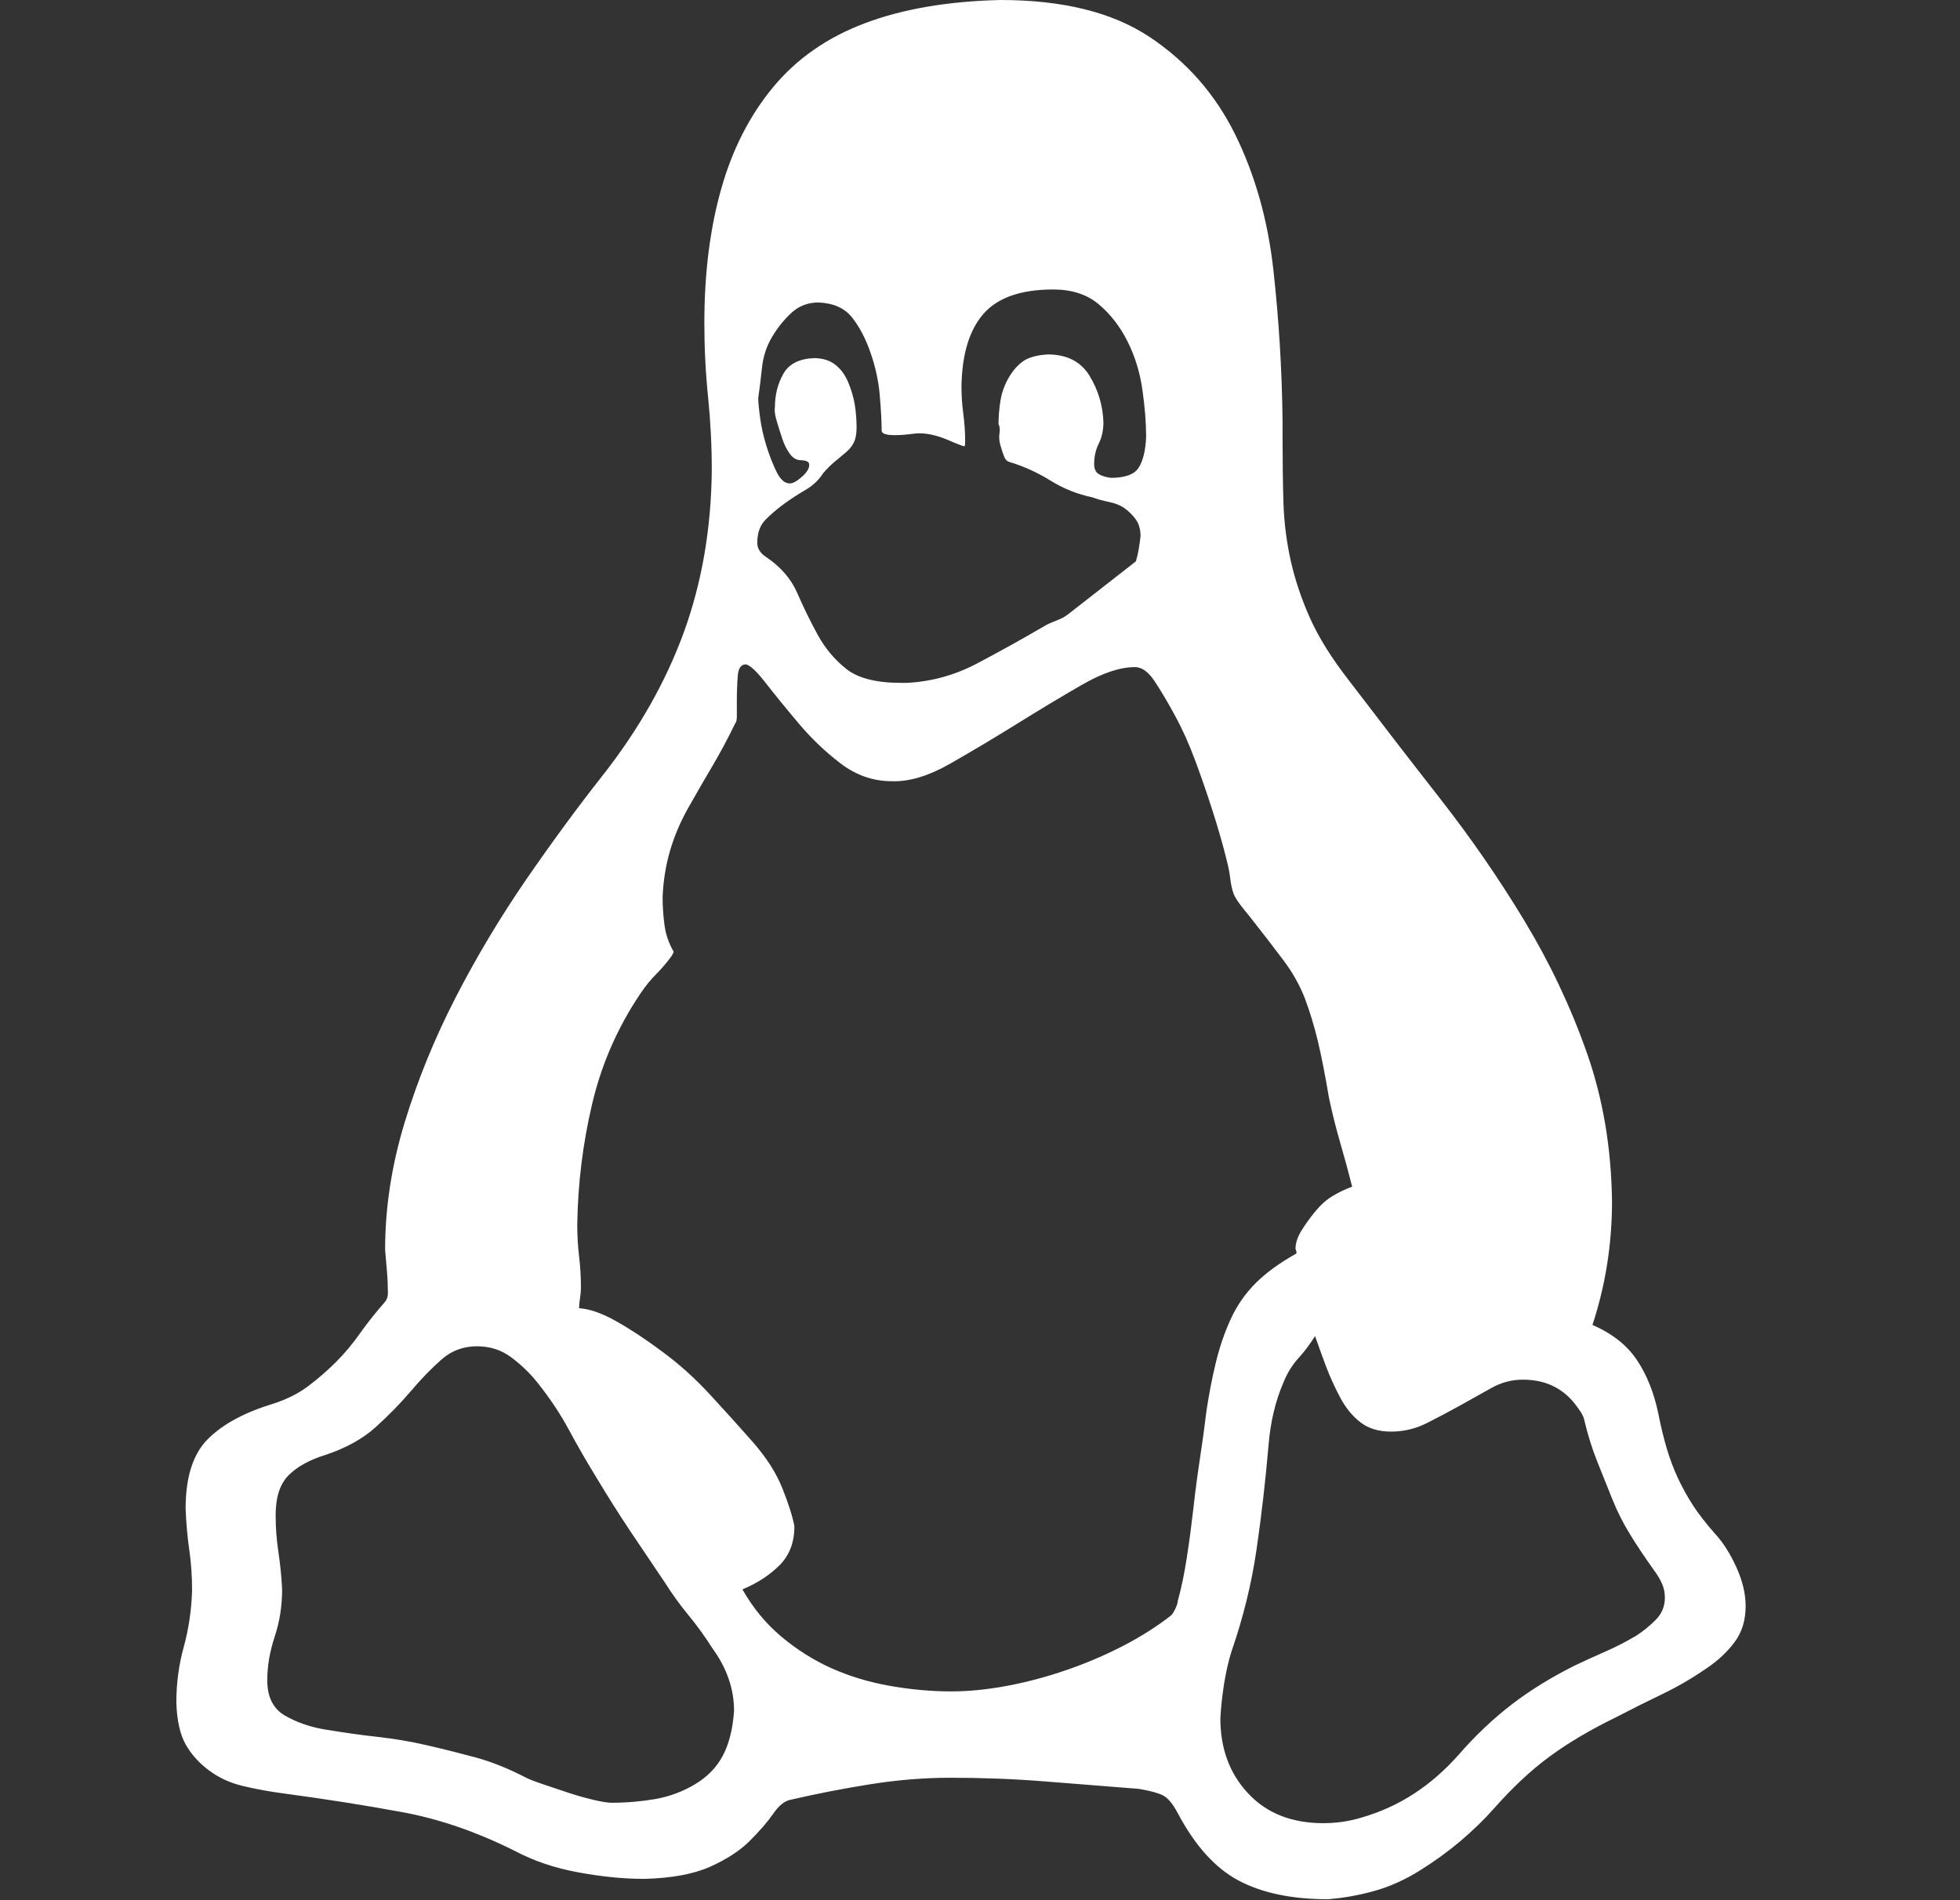 <svg width="33" height="32" viewBox="0 0 33 32" fill="none" xmlns="http://www.w3.org/2000/svg">
<rect x="0" y="0" width="33" height="32" fill="#333333" stroke="none"/>
<path d="M26.812 22.312C27.146 22.458 27.396 22.656 27.562 22.906C27.729 23.156 27.849 23.458 27.922 23.812C27.963 24.021 28.01 24.213 28.062 24.391C28.115 24.568 28.177 24.734 28.25 24.891C28.323 25.047 28.406 25.198 28.5 25.344C28.594 25.49 28.719 25.651 28.875 25.828C29.01 25.974 29.13 26.162 29.234 26.391C29.338 26.62 29.391 26.838 29.391 27.047C29.391 27.287 29.328 27.49 29.203 27.656C29.078 27.823 28.922 27.969 28.734 28.094C28.495 28.26 28.245 28.406 27.984 28.531C27.724 28.656 27.463 28.787 27.203 28.922C26.776 29.13 26.406 29.349 26.094 29.578C25.781 29.807 25.469 30.099 25.156 30.453C24.99 30.641 24.802 30.823 24.594 31C24.385 31.177 24.156 31.344 23.906 31.5C23.656 31.656 23.401 31.771 23.141 31.844C22.88 31.917 22.62 31.963 22.359 31.984C21.755 31.984 21.255 31.88 20.859 31.672C20.463 31.463 20.12 31.083 19.828 30.531C19.745 30.375 19.662 30.276 19.578 30.234C19.495 30.193 19.359 30.156 19.172 30.125C18.641 30.083 18.115 30.042 17.594 30C17.073 29.958 16.542 29.938 16 29.938C15.562 29.938 15.115 29.974 14.656 30.047C14.198 30.12 13.745 30.208 13.297 30.312C13.203 30.333 13.109 30.412 13.016 30.547C12.922 30.682 12.792 30.833 12.625 31C12.458 31.167 12.234 31.312 11.953 31.438C11.672 31.562 11.302 31.63 10.844 31.641C10.5 31.641 10.13 31.604 9.734 31.531C9.339 31.458 8.984 31.338 8.672 31.172C8.026 30.849 7.391 30.63 6.766 30.516C6.141 30.401 5.479 30.297 4.781 30.203C4.542 30.172 4.312 30.13 4.094 30.078C3.875 30.026 3.682 29.938 3.516 29.812C3.349 29.688 3.219 29.542 3.125 29.375C3.031 29.208 2.979 28.974 2.969 28.672C2.969 28.349 3.01 28.037 3.094 27.734C3.177 27.432 3.224 27.115 3.234 26.781C3.234 26.552 3.219 26.328 3.188 26.109C3.156 25.891 3.135 25.656 3.125 25.406C3.125 24.875 3.25 24.484 3.5 24.234C3.75 23.984 4.115 23.787 4.594 23.641C4.823 23.568 5.021 23.469 5.188 23.344C5.354 23.219 5.51 23.083 5.656 22.938C5.802 22.792 5.938 22.63 6.062 22.453C6.188 22.276 6.328 22.099 6.484 21.922C6.516 21.88 6.531 21.833 6.531 21.781C6.531 21.656 6.526 21.537 6.516 21.422C6.505 21.307 6.495 21.182 6.484 21.047C6.484 20.338 6.594 19.625 6.812 18.906C7.031 18.188 7.318 17.484 7.672 16.797C8.026 16.109 8.422 15.448 8.859 14.812C9.297 14.177 9.729 13.588 10.156 13.047C10.76 12.276 11.213 11.474 11.516 10.641C11.818 9.807 11.974 8.901 11.984 7.922C11.984 7.505 11.963 7.094 11.922 6.688C11.88 6.281 11.859 5.865 11.859 5.438C11.859 4.604 11.953 3.854 12.141 3.188C12.328 2.521 12.62 1.948 13.016 1.469C13.412 0.99 13.927 0.63 14.562 0.391C15.198 0.151 15.958 0.021 16.844 0C17.896 0 18.734 0.208 19.359 0.625C19.984 1.042 20.463 1.589 20.797 2.266C21.13 2.943 21.344 3.698 21.438 4.531C21.531 5.365 21.583 6.208 21.594 7.062V7.328C21.594 7.755 21.599 8.135 21.609 8.469C21.62 8.802 21.662 9.13 21.734 9.453C21.807 9.776 21.917 10.099 22.062 10.422C22.208 10.745 22.427 11.094 22.719 11.469C23.219 12.125 23.729 12.787 24.25 13.453C24.771 14.12 25.245 14.807 25.672 15.516C26.099 16.224 26.448 16.963 26.719 17.734C26.99 18.505 27.13 19.338 27.141 20.234C27.141 20.953 27.031 21.646 26.812 22.312ZM13.703 6.031C13.849 6.031 13.969 6.068 14.062 6.141C14.156 6.214 14.229 6.312 14.281 6.438C14.333 6.562 14.37 6.688 14.391 6.812C14.412 6.938 14.422 7.068 14.422 7.203C14.422 7.307 14.406 7.391 14.375 7.453C14.344 7.516 14.297 7.573 14.234 7.625C14.172 7.677 14.109 7.729 14.047 7.781C13.984 7.833 13.922 7.896 13.859 7.969C13.787 8.083 13.688 8.177 13.562 8.25C13.438 8.323 13.318 8.401 13.203 8.484C13.088 8.568 12.984 8.656 12.891 8.75C12.797 8.844 12.75 8.974 12.75 9.141C12.75 9.234 12.797 9.312 12.891 9.375C13.141 9.542 13.318 9.745 13.422 9.984C13.526 10.224 13.641 10.458 13.766 10.688C13.891 10.917 14.052 11.109 14.25 11.266C14.448 11.422 14.755 11.5 15.172 11.5H15.266C15.682 11.479 16.078 11.37 16.453 11.172C16.828 10.974 17.203 10.766 17.578 10.547C17.63 10.516 17.698 10.484 17.781 10.453C17.865 10.422 17.932 10.385 17.984 10.344L19.125 9.453C19.146 9.38 19.162 9.312 19.172 9.25C19.182 9.188 19.193 9.115 19.203 9.031C19.203 8.917 19.177 8.823 19.125 8.75C19.073 8.677 19.01 8.615 18.938 8.562C18.865 8.51 18.776 8.474 18.672 8.453C18.568 8.432 18.474 8.406 18.391 8.375C18.141 8.323 17.906 8.229 17.688 8.094C17.469 7.958 17.24 7.854 17 7.781C16.958 7.771 16.927 7.74 16.906 7.688C16.885 7.635 16.865 7.573 16.844 7.5C16.823 7.427 16.818 7.359 16.828 7.297C16.838 7.234 16.833 7.182 16.812 7.141C16.812 7.016 16.823 6.885 16.844 6.75C16.865 6.615 16.912 6.484 16.984 6.359C17.057 6.234 17.141 6.141 17.234 6.078C17.328 6.016 17.463 5.979 17.641 5.969C17.963 5.969 18.198 6.089 18.344 6.328C18.49 6.568 18.568 6.828 18.578 7.109C18.578 7.245 18.552 7.365 18.5 7.469C18.448 7.573 18.422 7.688 18.422 7.812C18.422 7.896 18.448 7.953 18.5 7.984C18.552 8.016 18.62 8.036 18.703 8.047C18.943 8.047 19.099 7.99 19.172 7.875C19.245 7.76 19.287 7.589 19.297 7.359C19.297 7.12 19.276 6.854 19.234 6.562C19.193 6.271 19.109 6 18.984 5.75C18.859 5.5 18.698 5.292 18.5 5.125C18.302 4.958 18.047 4.875 17.734 4.875C17.193 4.875 16.802 5.01 16.562 5.281C16.323 5.552 16.198 5.958 16.188 6.5C16.188 6.656 16.198 6.812 16.219 6.969C16.24 7.125 16.25 7.281 16.25 7.438C16.25 7.49 16.245 7.516 16.234 7.516C16.224 7.516 16.193 7.505 16.141 7.484C16.088 7.464 16.026 7.438 15.953 7.406C15.88 7.375 15.802 7.349 15.719 7.328C15.635 7.307 15.552 7.297 15.469 7.297C15.448 7.297 15.396 7.302 15.312 7.312C15.229 7.323 15.146 7.328 15.062 7.328C14.917 7.328 14.844 7.302 14.844 7.25C14.844 7.094 14.833 6.896 14.812 6.656C14.792 6.417 14.74 6.177 14.656 5.938C14.573 5.698 14.469 5.5 14.344 5.344C14.219 5.188 14.031 5.104 13.781 5.094C13.604 5.094 13.453 5.151 13.328 5.266C13.203 5.38 13.094 5.516 13 5.672C12.906 5.828 12.849 6.005 12.828 6.203C12.807 6.401 12.787 6.568 12.766 6.703C12.766 6.766 12.776 6.875 12.797 7.031C12.818 7.188 12.854 7.349 12.906 7.516C12.958 7.682 13.016 7.828 13.078 7.953C13.141 8.078 13.213 8.141 13.297 8.141C13.349 8.141 13.417 8.104 13.5 8.031C13.583 7.958 13.625 7.891 13.625 7.828C13.625 7.797 13.609 7.776 13.578 7.766C13.547 7.755 13.516 7.75 13.484 7.75C13.412 7.75 13.349 7.714 13.297 7.641C13.245 7.568 13.203 7.484 13.172 7.391C13.141 7.297 13.109 7.198 13.078 7.094C13.047 6.99 13.037 6.911 13.047 6.859C13.047 6.651 13.094 6.464 13.188 6.297C13.281 6.13 13.453 6.042 13.703 6.031ZM10.297 30.359C10.547 30.359 10.792 30.338 11.031 30.297C11.271 30.255 11.495 30.172 11.703 30.047C11.912 29.922 12.068 29.76 12.172 29.562C12.276 29.365 12.338 29.115 12.359 28.812C12.359 28.625 12.328 28.443 12.266 28.266C12.203 28.088 12.115 27.922 12 27.766C11.875 27.568 11.74 27.38 11.594 27.203C11.448 27.026 11.312 26.838 11.188 26.641C10.99 26.349 10.797 26.062 10.609 25.781C10.422 25.5 10.234 25.203 10.047 24.891C9.88 24.62 9.724 24.349 9.578 24.078C9.432 23.807 9.255 23.542 9.047 23.281C8.922 23.125 8.776 22.984 8.609 22.859C8.443 22.734 8.25 22.672 8.031 22.672C7.802 22.672 7.604 22.745 7.438 22.891C7.271 23.037 7.099 23.213 6.922 23.422C6.745 23.63 6.547 23.833 6.328 24.031C6.109 24.229 5.828 24.385 5.484 24.5C5.214 24.583 5.005 24.698 4.859 24.844C4.714 24.99 4.641 25.213 4.641 25.516C4.641 25.724 4.656 25.932 4.688 26.141C4.719 26.349 4.74 26.557 4.75 26.766C4.75 27.047 4.708 27.312 4.625 27.562C4.542 27.812 4.5 28.057 4.5 28.297C4.5 28.578 4.599 28.776 4.797 28.891C4.995 29.005 5.219 29.083 5.469 29.125C5.781 29.177 6.078 29.219 6.359 29.25C6.641 29.281 6.917 29.328 7.188 29.391C7.458 29.453 7.729 29.521 8 29.594C8.271 29.667 8.557 29.781 8.859 29.938C8.922 29.969 9.016 30.005 9.141 30.047C9.266 30.088 9.406 30.135 9.562 30.188C9.719 30.24 9.865 30.281 10 30.312C10.135 30.344 10.234 30.359 10.297 30.359ZM16.016 28.484C16.307 28.484 16.62 28.453 16.953 28.391C17.287 28.328 17.62 28.24 17.953 28.125C18.287 28.01 18.604 27.875 18.906 27.719C19.208 27.562 19.479 27.391 19.719 27.203C19.74 27.182 19.76 27.151 19.781 27.109C19.802 27.068 19.818 27.026 19.828 26.984V26.969C19.891 26.74 19.943 26.49 19.984 26.219C20.026 25.948 20.062 25.672 20.094 25.391C20.125 25.109 20.162 24.833 20.203 24.562C20.245 24.292 20.281 24.026 20.312 23.766C20.354 23.484 20.406 23.213 20.469 22.953C20.531 22.693 20.615 22.448 20.719 22.219C20.823 21.99 20.963 21.787 21.141 21.609C21.318 21.432 21.547 21.266 21.828 21.109V21.078L21.812 21.031C21.812 20.938 21.844 20.838 21.906 20.734C21.969 20.63 22.047 20.521 22.141 20.406C22.234 20.292 22.333 20.203 22.438 20.141C22.542 20.078 22.651 20.026 22.766 19.984C22.703 19.734 22.635 19.484 22.562 19.234C22.49 18.984 22.427 18.734 22.375 18.484C22.312 18.109 22.25 17.792 22.188 17.531C22.125 17.271 22.052 17.031 21.969 16.812C21.885 16.594 21.766 16.38 21.609 16.172C21.453 15.963 21.26 15.713 21.031 15.422C20.917 15.287 20.838 15.182 20.797 15.109C20.755 15.037 20.724 14.906 20.703 14.719C20.693 14.646 20.662 14.51 20.609 14.312C20.557 14.115 20.49 13.885 20.406 13.625C20.323 13.365 20.229 13.094 20.125 12.812C20.021 12.531 19.906 12.276 19.781 12.047C19.656 11.818 19.542 11.625 19.438 11.469C19.333 11.312 19.224 11.234 19.109 11.234C18.859 11.234 18.562 11.333 18.219 11.531C17.875 11.729 17.51 11.948 17.125 12.188C16.74 12.427 16.365 12.651 16 12.859C15.635 13.068 15.307 13.167 15.016 13.156C14.703 13.156 14.417 13.057 14.156 12.859C13.896 12.662 13.656 12.432 13.438 12.172C13.219 11.912 13.037 11.688 12.891 11.5C12.745 11.312 12.635 11.208 12.562 11.188C12.479 11.188 12.432 11.25 12.422 11.375C12.412 11.5 12.406 11.641 12.406 11.797V12.062C12.406 12.125 12.396 12.167 12.375 12.188C12.26 12.427 12.135 12.662 12 12.891C11.865 13.12 11.729 13.354 11.594 13.594C11.458 13.833 11.354 14.078 11.281 14.328C11.208 14.578 11.167 14.838 11.156 15.109C11.156 15.266 11.167 15.422 11.188 15.578C11.208 15.734 11.26 15.885 11.344 16.031L11.312 16.094C11.229 16.208 11.141 16.312 11.047 16.406C10.953 16.5 10.865 16.609 10.781 16.734C10.396 17.307 10.125 17.927 9.969 18.594C9.812 19.26 9.729 19.938 9.719 20.625C9.719 20.802 9.729 20.979 9.75 21.156C9.771 21.333 9.781 21.51 9.781 21.688C9.781 21.74 9.776 21.797 9.766 21.859C9.755 21.922 9.75 21.979 9.75 22.031C9.927 22.042 10.135 22.115 10.375 22.25C10.615 22.385 10.875 22.557 11.156 22.766C11.438 22.974 11.703 23.213 11.953 23.484C12.203 23.755 12.443 24.021 12.672 24.281C12.901 24.542 13.068 24.802 13.172 25.062C13.276 25.323 13.344 25.537 13.375 25.703C13.375 25.974 13.292 26.193 13.125 26.359C12.958 26.526 12.75 26.662 12.5 26.766C12.677 27.078 12.896 27.344 13.156 27.562C13.417 27.781 13.698 27.958 14 28.094C14.302 28.229 14.63 28.328 14.984 28.391C15.338 28.453 15.682 28.484 16.016 28.484ZM22.281 30.703C22.5 30.703 22.713 30.672 22.922 30.609C23.245 30.516 23.542 30.38 23.812 30.203C24.083 30.026 24.333 29.807 24.562 29.547C24.844 29.224 25.141 28.943 25.453 28.703C25.766 28.463 26.12 28.245 26.516 28.047C26.693 27.963 26.865 27.885 27.031 27.812C27.198 27.74 27.37 27.651 27.547 27.547C27.662 27.474 27.771 27.385 27.875 27.281C27.979 27.177 28.031 27.052 28.031 26.906C28.031 26.823 28.016 26.745 27.984 26.672C27.953 26.599 27.906 26.521 27.844 26.438C27.688 26.219 27.552 26.016 27.438 25.828C27.323 25.641 27.224 25.443 27.141 25.234C27.057 25.026 26.974 24.818 26.891 24.609C26.807 24.401 26.734 24.167 26.672 23.906C26.662 23.854 26.625 23.787 26.562 23.703C26.344 23.391 26.037 23.234 25.641 23.234C25.453 23.234 25.276 23.281 25.109 23.375C24.943 23.469 24.766 23.568 24.578 23.672C24.391 23.776 24.203 23.875 24.016 23.969C23.828 24.062 23.63 24.109 23.422 24.109C23.213 24.109 23.042 24.057 22.906 23.953C22.771 23.849 22.656 23.708 22.562 23.531C22.469 23.354 22.391 23.182 22.328 23.016C22.266 22.849 22.203 22.677 22.141 22.5C22.057 22.635 21.963 22.76 21.859 22.875C21.755 22.99 21.672 23.125 21.609 23.281C21.474 23.594 21.391 23.943 21.359 24.328C21.307 24.932 21.24 25.521 21.156 26.094C21.073 26.667 20.932 27.24 20.734 27.812C20.682 27.979 20.641 28.162 20.609 28.359C20.578 28.557 20.557 28.75 20.547 28.938C20.547 29.448 20.703 29.87 21.016 30.203C21.328 30.537 21.75 30.703 22.281 30.703Z" fill="white"/>
</svg>
